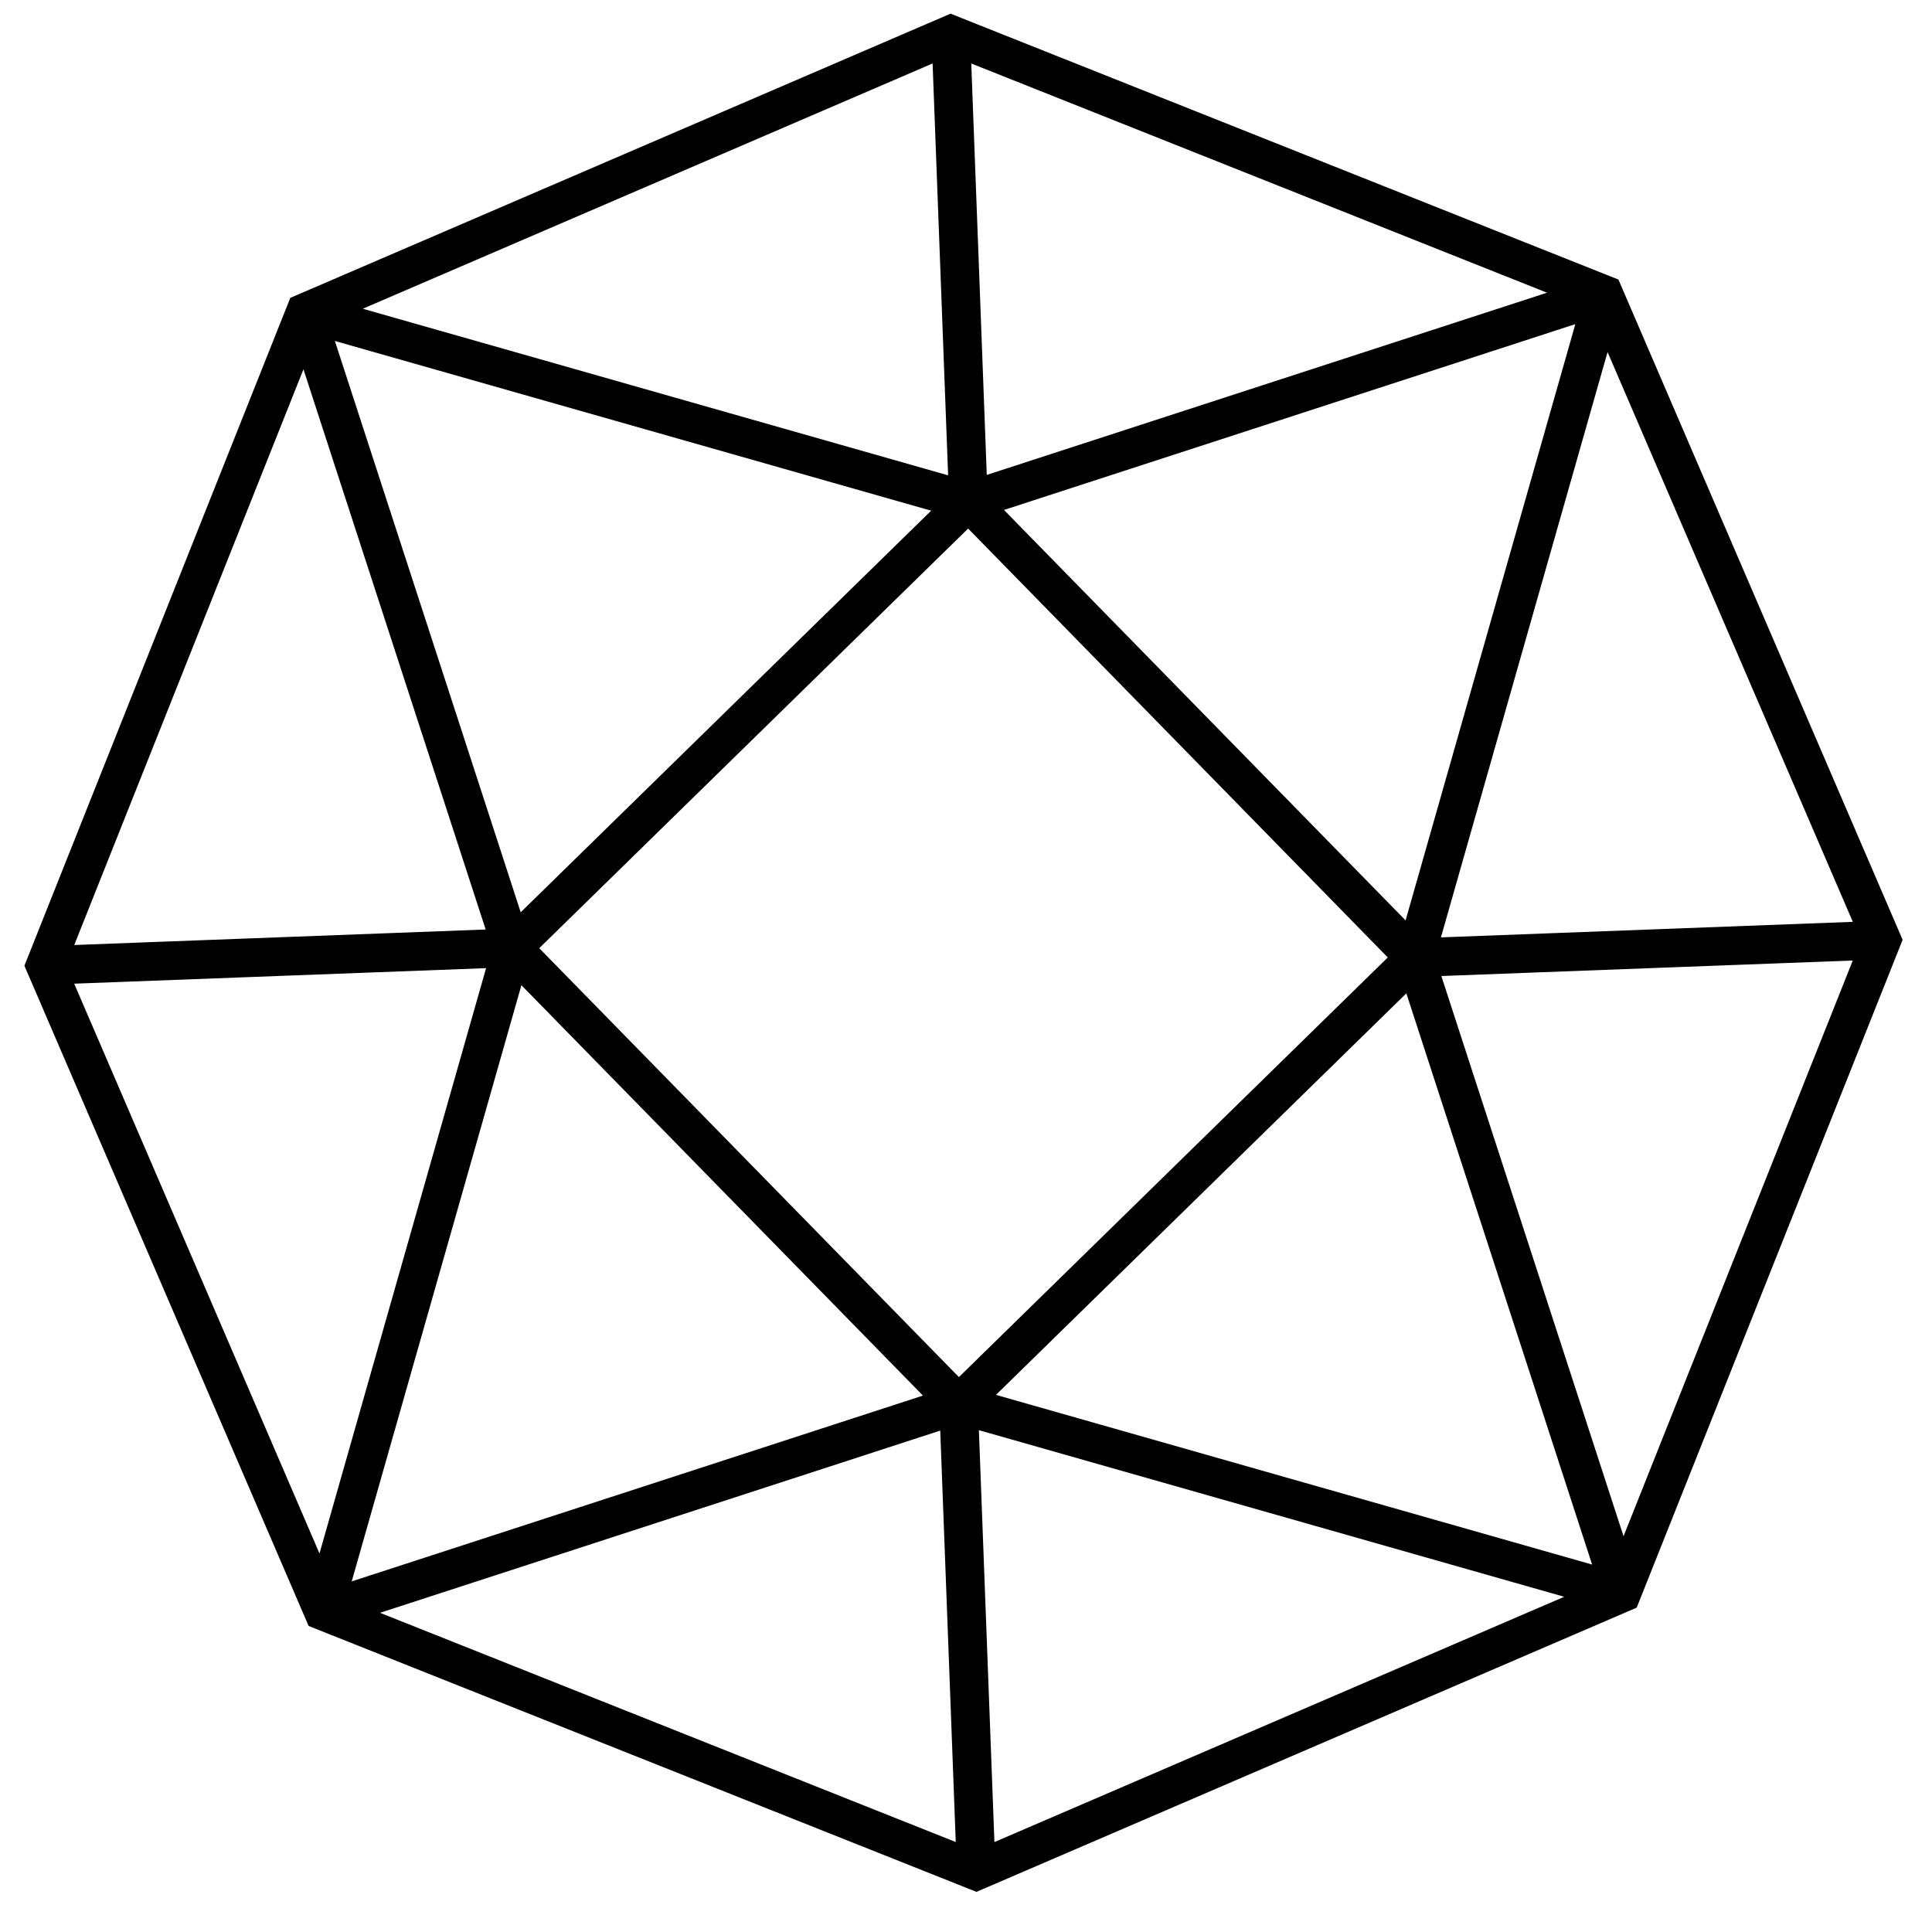 <svg xmlns="http://www.w3.org/2000/svg" width="150" height="150" viewBox="0 0 150 150"><g fill="none" stroke="#000" stroke-width="3" stroke-miterlimit="10"><path d="M75.188 38.916l34.68 35.443-35.442 34.679-34.68-35.444z"/><path d="M75.79 145.261l-50.697-20.185-21.575-50.12 20.184-50.697L73.823 2.684l50.699 20.184 21.573 50.12-20.186 50.697zM73.823 2.684l1.365 36.229m-.764 70.117l1.366 36.231m34.075-70.907l36.23-1.366M3.518 74.956l36.23-1.366m70.117.764l16.044 49.331M74.424 109.03l51.485 14.655M39.748 73.59l-14.655 51.486m49.331-16.046l-49.331 16.046M23.702 24.259L39.748 73.59M23.702 24.259l51.486 14.654m0 0l49.334-16.045m0 0l-14.657 51.486"/></g></svg>